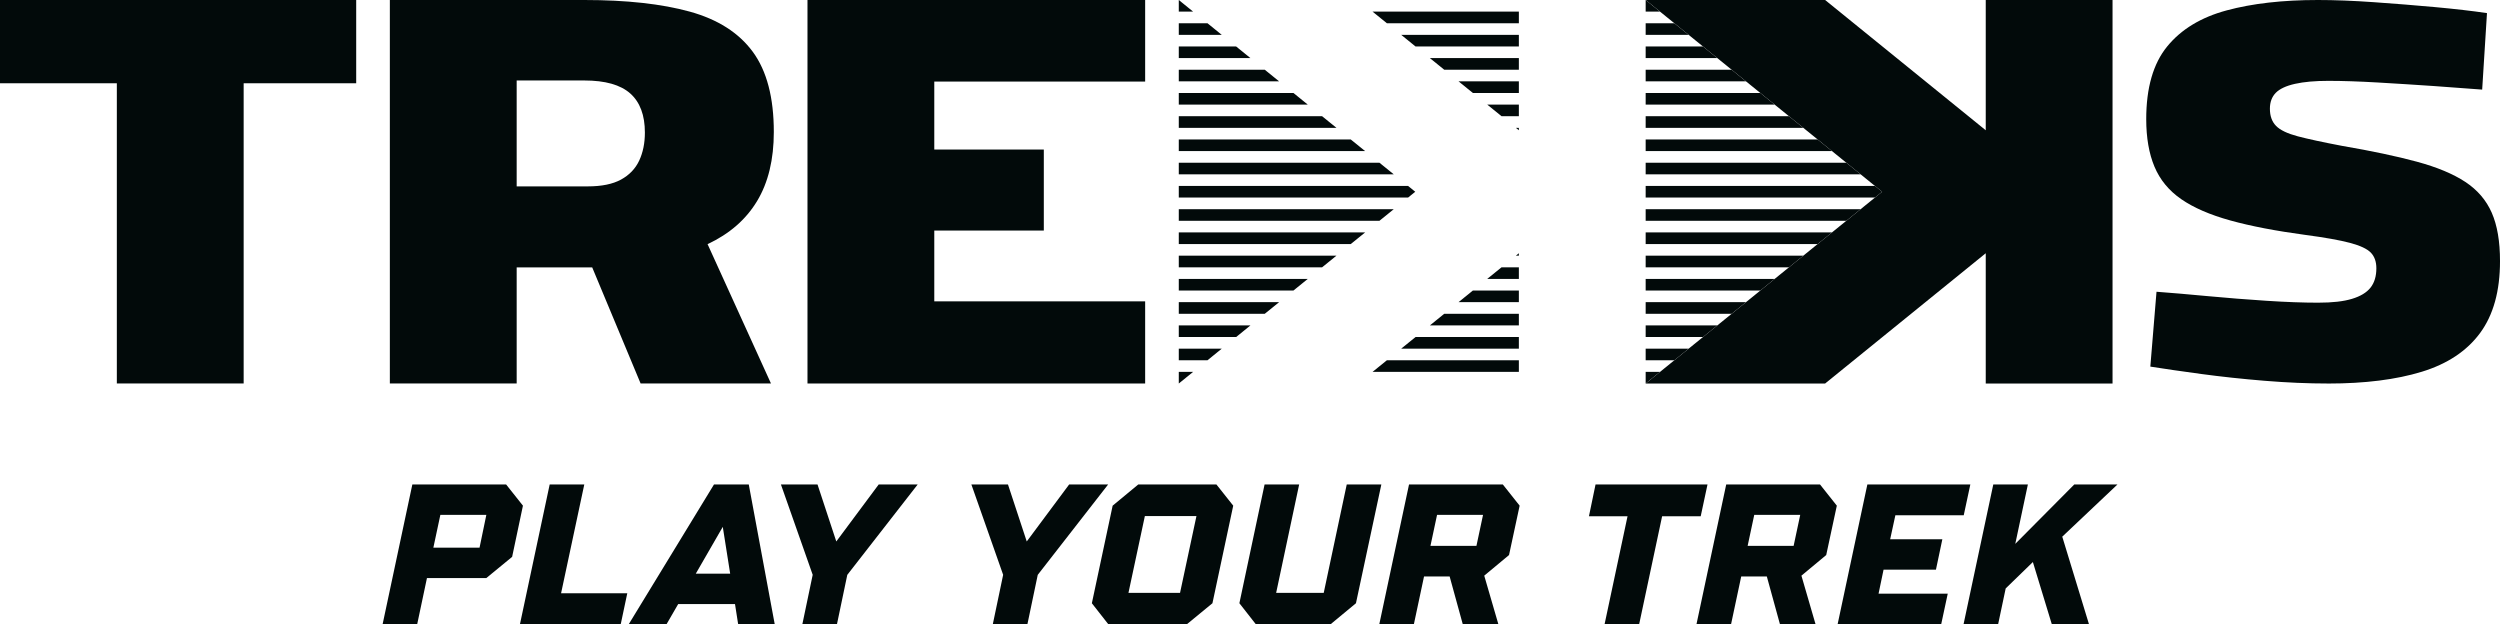 <?xml version="1.0" encoding="UTF-8"?>
<svg id="Calque_2" data-name="Calque 2" xmlns="http://www.w3.org/2000/svg" viewBox="0 0 1129.15 282.03">
  <defs>
    <style>
      .cls-1 {
        fill: #020a0a;
      }
    </style>
  </defs>
  <g id="Calque_1-2" data-name="Calque 1">
    <g>
      <g>
        <path class="cls-1" d="M186.25,218.82h42.35l7.59,9.57-4.88,23.12-11.65,9.57h-26.82l-4.43,20.95h-15.62l13.45-63.21ZM216.59,247.36l3.07-14.81h-20.77l-3.16,14.81h20.86Z"/>
        <path class="cls-1" d="M248.27,218.82h15.63l-10.48,49.12h29.9l-2.98,14.09h-45.52l13.45-63.21Z"/>
        <path class="cls-1" d="M322.48,218.82h15.71l11.74,63.21h-16.52l-1.44-9.21h-25.65l-5.33,9.21h-17.07l38.56-63.21ZM329.79,259.1l-3.34-21.14-12.19,21.14h15.53Z"/>
        <path class="cls-1" d="M367.07,259.64l-14.36-40.82h16.53l8.48,25.74,19.15-25.74h17.61l-31.79,40.82-4.69,22.4h-15.63l4.69-22.4Z"/>
        <path class="cls-1" d="M453.09,259.64l-14.36-40.82h16.53l8.48,25.74,19.15-25.74h17.61l-31.79,40.82-4.69,22.4h-15.63l4.69-22.4Z"/>
        <path class="cls-1" d="M493.15,272.46l9.39-44.07,11.56-9.57h35.31l7.59,9.57-9.39,44.07-11.65,9.57h-35.31l-7.5-9.57ZM532.98,267.76l7.41-34.68h-23.3l-7.41,34.68h23.3Z"/>
        <path class="cls-1" d="M559.78,272.46l11.38-53.64h15.62l-10.39,48.94h21.49l10.39-48.94h15.63l-11.47,53.64-11.56,9.57h-33.59l-7.49-9.57Z"/>
        <path class="cls-1" d="M636.42,218.82h42.35l7.59,9.57-4.79,22.3-11.2,9.31,6.41,22.03h-16.08l-5.96-21.68h-11.56l-4.61,21.68h-15.62l13.45-63.21ZM666.85,246.54l2.98-13.99h-20.77l-2.98,13.99h20.77Z"/>
        <path class="cls-1" d="M735.09,233.18h-17.43l2.98-14.36h50.57l-3.07,14.36h-17.43l-10.39,48.85h-15.62l10.39-48.85Z"/>
        <path class="cls-1" d="M779.68,218.82h42.35l7.59,9.57-4.79,22.3-11.2,9.31,6.41,22.03h-16.08l-5.96-21.68h-11.56l-4.61,21.68h-15.62l13.45-63.21ZM810.11,246.54l2.98-13.99h-20.77l-2.98,13.99h20.77Z"/>
        <path class="cls-1" d="M843.41,218.82h46.51l-2.98,13.91h-30.88l-2.35,10.84h23.57l-2.89,13.72h-23.66l-2.26,10.84h31.25l-2.98,13.91h-46.78l13.45-63.21Z"/>
        <path class="cls-1" d="M900.28,218.82h15.63l-5.69,26.82,26.64-26.82h19.51l-24.93,23.57,12.1,39.64h-16.79l-8.58-28.18-12.28,11.92-3.43,16.25h-15.62l13.45-63.21Z"/>
      </g>
      <path class="cls-1" d="M1051.58,173.22c-9.1,0-18.67-.41-28.7-1.23-10.04-.82-19.6-1.85-28.7-3.08-9.11-1.23-16.76-2.35-22.96-3.33l2.79-33.81c6.62.49,14.32,1.15,23.12,1.98,8.79.82,17.63,1.52,26.53,2.1,8.89.58,16.65.86,23.27.86s11.53-.57,15.36-1.73c3.83-1.15,6.62-2.84,8.38-5.06,1.76-2.22,2.64-5.14,2.64-8.76,0-2.96-.83-5.31-2.48-7.03-1.66-1.73-4.81-3.2-9.46-4.44-4.66-1.23-11.33-2.42-20.01-3.57-13.45-1.81-24.78-3.99-33.98-6.54-9.21-2.55-16.6-5.76-22.19-9.62-5.59-3.86-9.62-8.76-12.1-14.68-2.48-5.92-3.72-13.08-3.72-21.47,0-14.14,3.15-25.08,9.46-32.82,6.31-7.73,15.25-13.16,26.84-16.29C1017.24,1.57,1030.99,0,1046.93,0c7.44,0,15.87.33,25.29.99,9.41.66,18.62,1.4,27.62,2.22,9,.83,16.81,1.73,23.43,2.71l-2.17,34.55c-6.21-.49-13.5-1.03-21.87-1.61-8.38-.57-16.81-1.11-25.29-1.6-8.48-.49-15.93-.74-22.34-.74-6,0-11.02.45-15.05,1.35-4.04.91-6.93,2.27-8.69,4.07-1.76,1.81-2.64,4.2-2.64,7.16,0,3.29.93,5.88,2.79,7.77,1.86,1.9,5.12,3.45,9.77,4.69,4.66,1.23,11.33,2.67,20.01,4.32,13.44,2.31,24.72,4.69,33.82,7.16,9.1,2.47,16.39,5.51,21.88,9.13,5.48,3.62,9.46,8.27,11.94,13.94,2.48,5.67,3.72,12.96,3.72,21.84,0,13.49-3,24.31-8.99,32.45-6,8.14-14.79,13.98-26.38,17.52-11.59,3.54-25.65,5.31-42.2,5.31Z"/>
      <path class="cls-1" d="M52.77,173.22V37.61H0V0h160.88v37.61h-50.83v135.6h-57.27Z"/>
      <path class="cls-1" d="M176.08,173.22V0h87.84c19.09,0,34.96,1.75,47.62,5.25,12.65,3.5,22.15,9.55,28.47,18.16,6.33,8.62,9.49,20.68,9.49,36.2,0,12.45-2.52,22.86-7.56,31.21-5.04,8.36-12.5,14.84-22.36,19.45l28.64,62.94h-58.88l-21.87-52.45h-34.11v52.45h-57.27ZM233.35,84.18h32.18c6.22,0,11.21-1.02,14.96-3.07,3.75-2.05,6.48-4.9,8.21-8.57,1.71-3.66,2.57-7.89,2.57-12.66,0-7.84-2.2-13.73-6.59-17.65-4.4-3.92-11.32-5.88-20.75-5.88h-30.57v47.84Z"/>
      <path class="cls-1" d="M364.71,173.22V0h152.51v36.84h-95.24v30.7h49.47v36.59h-49.47v31.98h95.24v37.1h-152.51Z"/>
      <polygon class="cls-1" points="896.88 0 896.88 58.84 824.33 0 743.29 0 850.08 86.61 743.29 173.22 824.33 173.22 896.88 114.38 896.88 173.22 954.15 173.22 954.15 0 896.88 0"/>
      <g>
        <polygon class="cls-1" points="538.88 5.25 532.41 5.25 532.41 0 538.88 5.25"/>
        <polygon class="cls-1" points="551.83 15.75 532.41 15.75 532.41 10.5 545.37 10.5 551.83 15.75"/>
        <polygon class="cls-1" points="564.77 26.24 532.41 26.24 532.41 21 558.32 21 564.77 26.24"/>
        <polygon class="cls-1" points="577.71 36.74 532.41 36.74 532.41 31.49 571.24 31.49 577.71 36.74"/>
        <polygon class="cls-1" points="590.66 47.24 532.41 47.24 532.41 41.99 584.19 41.99 590.66 47.24"/>
        <polygon class="cls-1" points="603.62 57.74 532.41 57.74 532.41 52.49 597.14 52.49 603.62 57.74"/>
        <polygon class="cls-1" points="616.57 68.24 532.41 68.24 532.41 62.99 610.08 62.99 616.57 68.24"/>
        <polygon class="cls-1" points="629.49 78.73 532.41 78.73 532.41 73.49 623.03 73.49 629.49 78.73"/>
        <polygon class="cls-1" points="639.21 86.61 635.98 89.23 532.41 89.23 532.41 83.98 635.97 83.98 639.21 86.61"/>
        <polygon class="cls-1" points="629.51 94.48 623.03 99.73 532.41 99.73 532.41 94.48 629.51 94.48"/>
        <polygon class="cls-1" points="616.57 104.98 610.08 110.23 532.41 110.23 532.41 104.98 616.57 104.98"/>
        <polygon class="cls-1" points="603.62 115.48 597.14 120.73 532.41 120.73 532.41 115.48 603.62 115.48"/>
        <polygon class="cls-1" points="590.66 125.98 584.2 131.22 532.41 131.22 532.41 125.98 590.66 125.98"/>
        <polygon class="cls-1" points="577.73 136.47 571.25 141.72 532.41 141.72 532.41 136.47 577.73 136.47"/>
        <polygon class="cls-1" points="564.78 146.97 558.32 152.22 532.41 152.22 532.41 146.97 564.78 146.97"/>
        <polygon class="cls-1" points="551.83 157.47 545.37 162.72 532.41 162.72 532.41 157.47 551.83 157.47"/>
        <polygon class="cls-1" points="538.88 167.97 532.41 173.22 532.41 167.97 538.88 167.97"/>
        <polygon class="cls-1" points="749.75 5.25 743.28 5.25 743.28 0 749.75 5.25"/>
        <polygon class="cls-1" points="762.7 15.75 743.28 15.75 743.28 10.5 756.23 10.5 762.7 15.75"/>
        <polygon class="cls-1" points="775.64 26.24 743.28 26.24 743.28 21 769.18 21 775.64 26.24"/>
        <polygon class="cls-1" points="788.58 36.74 743.28 36.74 743.28 31.49 782.12 31.49 788.58 36.74"/>
        <polygon class="cls-1" points="801.53 47.24 743.28 47.24 743.28 41.99 795.07 41.99 801.53 47.24"/>
        <polygon class="cls-1" points="814.48 57.74 743.28 57.74 743.28 52.49 808.01 52.49 814.48 57.74"/>
        <polygon class="cls-1" points="827.43 68.24 743.28 68.24 743.28 62.99 820.95 62.99 827.43 68.24"/>
        <polygon class="cls-1" points="840.37 78.73 743.28 78.73 743.28 73.49 833.9 73.49 840.37 78.73"/>
        <polygon class="cls-1" points="850.08 86.61 846.85 89.23 743.28 89.23 743.28 83.98 846.85 83.98 850.08 86.61"/>
        <polygon class="cls-1" points="840.38 94.48 833.9 99.73 743.28 99.73 743.28 94.48 840.38 94.48"/>
        <polygon class="cls-1" points="827.43 104.98 820.95 110.23 743.28 110.23 743.28 104.98 827.43 104.98"/>
        <polygon class="cls-1" points="814.48 115.48 808.01 120.73 743.28 120.73 743.28 115.48 814.48 115.48"/>
        <polygon class="cls-1" points="801.53 125.98 795.08 131.22 743.28 131.22 743.28 125.98 801.53 125.98"/>
        <polygon class="cls-1" points="788.6 136.47 782.12 141.72 743.28 141.72 743.28 136.47 788.6 136.47"/>
        <polygon class="cls-1" points="775.65 146.97 769.18 152.22 743.28 152.22 743.28 146.97 775.65 146.97"/>
        <polygon class="cls-1" points="762.7 157.47 756.23 162.72 743.28 162.72 743.28 157.47 762.7 157.47"/>
        <polygon class="cls-1" points="749.75 167.97 743.28 173.22 743.28 167.97 749.75 167.97"/>
        <polygon class="cls-1" points="686.01 5.25 686.01 10.5 626.4 10.5 619.93 5.25 686.01 5.25"/>
        <polygon class="cls-1" points="686.01 15.75 686.01 21 639.35 21 632.88 15.75 686.01 15.75"/>
        <polygon class="cls-1" points="686.01 26.24 686.01 31.49 652.3 31.49 645.82 26.24 686.01 26.24"/>
        <polygon class="cls-1" points="686.01 36.74 686.01 41.99 665.24 41.99 658.76 36.74 686.01 36.74"/>
        <polygon class="cls-1" points="686.01 47.24 686.01 52.49 678.19 52.49 671.72 47.24 686.01 47.24"/>
        <polygon class="cls-1" points="684.67 57.74 686.01 57.74 686.01 58.83 684.67 57.74"/>
        <polygon class="cls-1" points="686.01 114.38 686.01 115.48 684.65 115.48 686.01 114.38"/>
        <polygon class="cls-1" points="678.18 120.73 686.01 120.73 686.01 125.98 671.71 125.98 678.18 120.73"/>
        <polygon class="cls-1" points="665.24 131.22 686.01 131.22 686.01 136.47 658.77 136.47 665.24 131.22"/>
        <polygon class="cls-1" points="652.31 141.72 686.01 141.72 686.01 146.97 645.83 146.97 652.31 141.72"/>
        <polygon class="cls-1" points="639.35 152.22 686.01 152.22 686.01 157.47 632.87 157.47 639.35 152.22"/>
        <polygon class="cls-1" points="626.4 162.72 686.01 162.72 686.01 167.97 619.92 167.97 626.4 162.72"/>
      </g>
    </g>
  </g>
</svg>